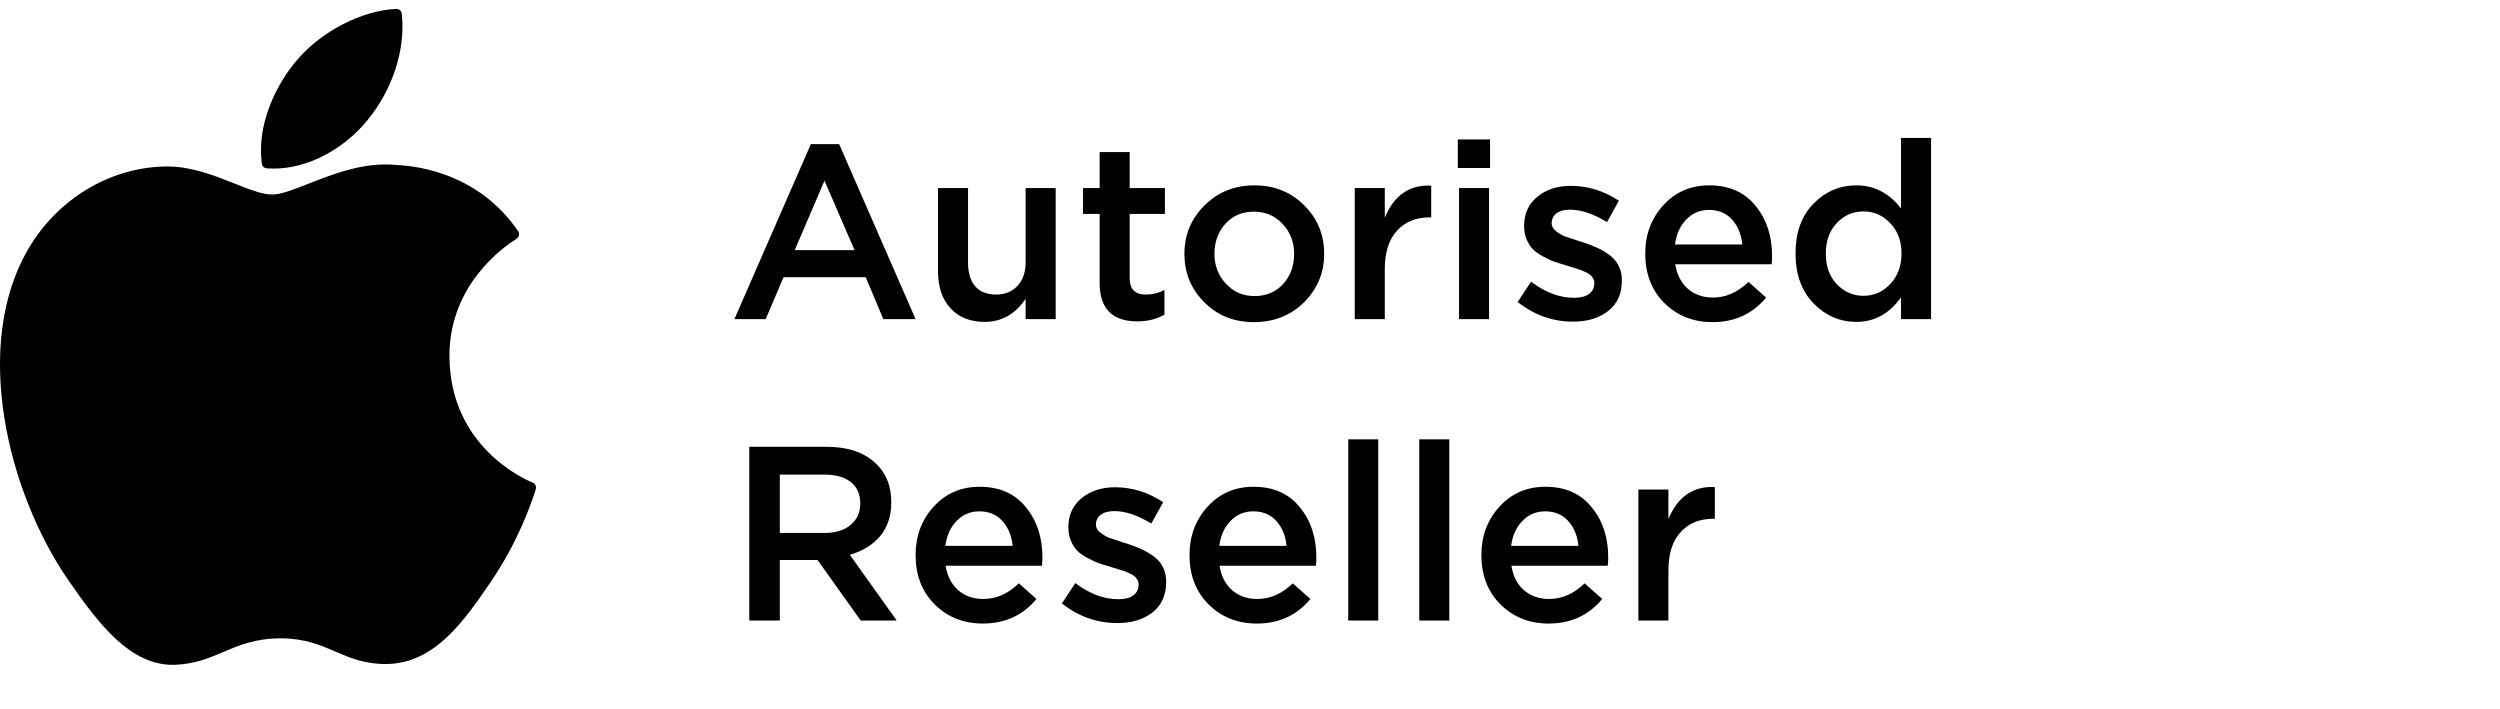 <svg width="141" height="40" viewBox="0 0 141 40" fill="none" xmlns="http://www.w3.org/2000/svg">
<path d="M1.56 14.102C-1.567 19.529 0.421 27.765 3.879 32.759C5.606 35.255 7.353 37.497 9.747 37.497C9.793 37.497 9.838 37.496 9.884 37.494C11.009 37.449 11.822 37.103 12.607 36.768C13.49 36.392 14.402 36.003 15.833 36.003C17.195 36.003 18.064 36.38 18.904 36.743C19.732 37.101 20.585 37.472 21.846 37.449C24.543 37.398 26.198 34.98 27.659 32.847C29.183 30.619 29.948 28.456 30.206 27.63L30.216 27.597C30.265 27.45 30.196 27.29 30.055 27.225C30.051 27.223 30.037 27.217 30.033 27.216C29.558 27.021 25.393 25.174 25.349 20.137C25.308 16.045 28.474 13.878 29.108 13.486L29.138 13.467C29.207 13.423 29.255 13.353 29.271 13.272C29.287 13.192 29.27 13.109 29.224 13.041C27.039 9.844 23.69 9.362 22.342 9.304C22.146 9.284 21.945 9.275 21.742 9.275C20.158 9.275 18.641 9.873 17.422 10.353C16.581 10.685 15.854 10.972 15.353 10.972C14.79 10.972 14.059 10.681 13.213 10.346C12.082 9.897 10.799 9.388 9.441 9.388C9.409 9.388 9.377 9.388 9.345 9.389C6.188 9.435 3.205 11.241 1.56 14.102Z" fill="black"/>
<path d="M22.347 0.503C20.435 0.581 18.141 1.758 16.771 3.364C15.606 4.713 14.467 6.964 14.767 9.232C14.786 9.374 14.902 9.483 15.044 9.494C15.174 9.504 15.305 9.509 15.436 9.509C17.306 9.509 19.323 8.475 20.7 6.81C22.149 5.051 22.882 2.795 22.661 0.773C22.643 0.615 22.504 0.497 22.347 0.503Z" fill="black"/>
<path d="M41.42 18L45.732 8.13H47.328L51.64 18H49.82L48.826 15.634H44.192L43.184 18H41.42ZM44.822 14.108H48.196L46.502 10.188L44.822 14.108ZM55.536 18.154C54.715 18.154 54.071 17.897 53.604 17.384C53.137 16.871 52.904 16.18 52.904 15.312V10.608H54.598V14.808C54.598 15.387 54.733 15.835 55.004 16.152C55.284 16.46 55.676 16.614 56.18 16.614C56.675 16.614 57.076 16.451 57.384 16.124C57.692 15.797 57.846 15.349 57.846 14.78V10.608H59.54V18H57.846V16.852C57.258 17.72 56.488 18.154 55.536 18.154ZM64.147 18.126C62.729 18.126 62.02 17.403 62.02 15.956V12.064H61.081V10.608H62.02V8.578H63.714V10.608H65.701V12.064H63.714V15.69C63.714 16.306 64.017 16.614 64.624 16.614C64.987 16.614 65.338 16.53 65.674 16.362V17.748C65.225 18 64.717 18.126 64.147 18.126ZM70.721 18.168C69.601 18.168 68.667 17.795 67.921 17.048C67.174 16.301 66.801 15.391 66.801 14.318C66.801 13.245 67.179 12.335 67.935 11.588C68.691 10.832 69.629 10.454 70.749 10.454C71.869 10.454 72.802 10.827 73.549 11.574C74.305 12.321 74.683 13.235 74.683 14.318C74.683 15.382 74.305 16.292 73.549 17.048C72.793 17.795 71.85 18.168 70.721 18.168ZM70.749 16.698C71.421 16.698 71.962 16.469 72.373 16.012C72.783 15.555 72.989 14.99 72.989 14.318C72.989 13.655 72.774 13.095 72.345 12.638C71.915 12.171 71.374 11.938 70.721 11.938C70.058 11.938 69.521 12.167 69.111 12.624C68.7 13.081 68.495 13.646 68.495 14.318C68.495 14.971 68.709 15.531 69.139 15.998C69.568 16.465 70.105 16.698 70.749 16.698ZM76.408 18V10.608H78.102V12.274C78.624 11.014 79.497 10.412 80.72 10.468V12.26H80.622C79.856 12.26 79.245 12.512 78.788 13.016C78.33 13.511 78.102 14.234 78.102 15.186V18H76.408ZM82.219 9.474V7.864H84.039V9.474H82.219ZM82.289 18V10.608H83.983V18H82.289ZM88.731 18.14C87.573 18.14 86.528 17.771 85.595 17.034L86.351 15.886C87.153 16.493 87.961 16.796 88.773 16.796C89.137 16.796 89.417 16.726 89.613 16.586C89.818 16.437 89.921 16.231 89.921 15.97C89.921 15.839 89.883 15.727 89.809 15.634C89.743 15.531 89.622 15.438 89.445 15.354C89.267 15.27 89.118 15.209 88.997 15.172C88.876 15.135 88.675 15.074 88.395 14.99L88.269 14.948C88.007 14.873 87.784 14.803 87.597 14.738C87.419 14.663 87.219 14.565 86.995 14.444C86.771 14.323 86.589 14.192 86.449 14.052C86.309 13.903 86.192 13.716 86.099 13.492C86.005 13.268 85.959 13.016 85.959 12.736C85.959 12.055 86.206 11.509 86.701 11.098C87.205 10.687 87.835 10.482 88.591 10.482C89.552 10.482 90.457 10.762 91.307 11.322L90.635 12.526C89.87 12.059 89.174 11.826 88.549 11.826C88.222 11.826 87.966 11.896 87.779 12.036C87.602 12.176 87.513 12.363 87.513 12.596C87.513 12.755 87.592 12.899 87.751 13.03C87.919 13.161 88.082 13.259 88.241 13.324C88.409 13.38 88.675 13.469 89.039 13.59C89.058 13.599 89.081 13.609 89.109 13.618C89.137 13.627 89.16 13.632 89.179 13.632C89.505 13.735 89.781 13.837 90.005 13.94C90.229 14.033 90.462 14.164 90.705 14.332C90.957 14.5 91.148 14.71 91.279 14.962C91.409 15.205 91.475 15.489 91.475 15.816C91.475 16.563 91.218 17.137 90.705 17.538C90.192 17.939 89.534 18.14 88.731 18.14ZM96.585 18.168C95.502 18.168 94.597 17.809 93.869 17.09C93.15 16.371 92.791 15.443 92.791 14.304C92.791 13.231 93.132 12.321 93.813 11.574C94.494 10.827 95.358 10.454 96.403 10.454C97.523 10.454 98.391 10.837 99.007 11.602C99.632 12.358 99.945 13.301 99.945 14.43C99.945 14.635 99.936 14.794 99.917 14.906H94.485C94.578 15.494 94.816 15.956 95.199 16.292C95.582 16.619 96.053 16.782 96.613 16.782C97.341 16.782 98.008 16.488 98.615 15.9L99.609 16.782C98.844 17.706 97.835 18.168 96.585 18.168ZM94.471 13.786H98.265C98.209 13.217 98.017 12.75 97.691 12.386C97.364 12.022 96.93 11.84 96.389 11.84C95.876 11.84 95.446 12.022 95.101 12.386C94.755 12.741 94.546 13.207 94.471 13.786ZM104.698 18.154C103.774 18.154 102.971 17.809 102.29 17.118C101.609 16.418 101.268 15.475 101.268 14.29C101.268 13.114 101.604 12.181 102.276 11.49C102.957 10.799 103.765 10.454 104.698 10.454C105.706 10.454 106.546 10.888 107.218 11.756V7.78H108.912V18H107.218V16.768C106.565 17.692 105.725 18.154 104.698 18.154ZM103.592 16.026C104.012 16.465 104.516 16.684 105.104 16.684C105.692 16.684 106.196 16.46 106.616 16.012C107.036 15.564 107.246 14.99 107.246 14.29C107.246 13.599 107.036 13.035 106.616 12.596C106.196 12.148 105.692 11.924 105.104 11.924C104.507 11.924 104.003 12.143 103.592 12.582C103.181 13.011 102.976 13.59 102.976 14.318C102.976 15.018 103.181 15.587 103.592 16.026ZM42.26 35V25.2H46.628C47.767 25.2 48.658 25.485 49.302 26.054C49.946 26.614 50.268 27.37 50.268 28.322C50.268 29.097 50.058 29.736 49.638 30.24C49.218 30.735 48.649 31.085 47.93 31.29L50.576 35H48.546L46.11 31.584H43.982V35H42.26ZM43.982 30.058H46.502C47.118 30.058 47.608 29.909 47.972 29.61C48.336 29.311 48.518 28.905 48.518 28.392C48.518 27.869 48.341 27.468 47.986 27.188C47.631 26.908 47.132 26.768 46.488 26.768H43.982V30.058ZM55.432 35.168C54.35 35.168 53.444 34.809 52.717 34.09C51.998 33.371 51.639 32.443 51.639 31.304C51.639 30.231 51.979 29.321 52.66 28.574C53.342 27.827 54.205 27.454 55.251 27.454C56.37 27.454 57.239 27.837 57.855 28.602C58.48 29.358 58.792 30.301 58.792 31.43C58.792 31.635 58.783 31.794 58.764 31.906H53.333C53.426 32.494 53.664 32.956 54.047 33.292C54.429 33.619 54.901 33.782 55.461 33.782C56.188 33.782 56.856 33.488 57.462 32.9L58.456 33.782C57.691 34.706 56.683 35.168 55.432 35.168ZM53.319 30.786H57.112C57.056 30.217 56.865 29.75 56.538 29.386C56.212 29.022 55.778 28.84 55.236 28.84C54.723 28.84 54.294 29.022 53.949 29.386C53.603 29.741 53.393 30.207 53.319 30.786ZM63.028 35.14C61.87 35.14 60.825 34.771 59.892 34.034L60.648 32.886C61.45 33.493 62.258 33.796 63.07 33.796C63.434 33.796 63.714 33.726 63.91 33.586C64.115 33.437 64.218 33.231 64.218 32.97C64.218 32.839 64.18 32.727 64.106 32.634C64.04 32.531 63.919 32.438 63.742 32.354C63.564 32.27 63.415 32.209 63.294 32.172C63.172 32.135 62.972 32.074 62.692 31.99L62.566 31.948C62.304 31.873 62.08 31.803 61.894 31.738C61.716 31.663 61.516 31.565 61.292 31.444C61.068 31.323 60.886 31.192 60.746 31.052C60.606 30.903 60.489 30.716 60.396 30.492C60.302 30.268 60.256 30.016 60.256 29.736C60.256 29.055 60.503 28.509 60.998 28.098C61.502 27.687 62.132 27.482 62.888 27.482C63.849 27.482 64.754 27.762 65.604 28.322L64.932 29.526C64.166 29.059 63.471 28.826 62.846 28.826C62.519 28.826 62.262 28.896 62.076 29.036C61.898 29.176 61.81 29.363 61.81 29.596C61.81 29.755 61.889 29.899 62.048 30.03C62.216 30.161 62.379 30.259 62.538 30.324C62.706 30.38 62.972 30.469 63.336 30.59C63.354 30.599 63.378 30.609 63.406 30.618C63.434 30.627 63.457 30.632 63.476 30.632C63.802 30.735 64.078 30.837 64.302 30.94C64.526 31.033 64.759 31.164 65.002 31.332C65.254 31.5 65.445 31.71 65.576 31.962C65.706 32.205 65.772 32.489 65.772 32.816C65.772 33.563 65.515 34.137 65.002 34.538C64.488 34.939 63.83 35.14 63.028 35.14ZM70.882 35.168C69.799 35.168 68.894 34.809 68.166 34.09C67.447 33.371 67.088 32.443 67.088 31.304C67.088 30.231 67.428 29.321 68.11 28.574C68.791 27.827 69.654 27.454 70.7 27.454C71.82 27.454 72.688 27.837 73.304 28.602C73.929 29.358 74.242 30.301 74.242 31.43C74.242 31.635 74.232 31.794 74.214 31.906H68.782C68.875 32.494 69.113 32.956 69.496 33.292C69.878 33.619 70.35 33.782 70.91 33.782C71.638 33.782 72.305 33.488 72.912 32.9L73.906 33.782C73.14 34.706 72.132 35.168 70.882 35.168ZM68.768 30.786H72.562C72.506 30.217 72.314 29.75 71.988 29.386C71.661 29.022 71.227 28.84 70.686 28.84C70.172 28.84 69.743 29.022 69.398 29.386C69.052 29.741 68.842 30.207 68.768 30.786ZM76.041 35V24.78H77.735V35H76.041ZM80.047 35V24.78H81.741V35H80.047ZM87.343 35.168C86.26 35.168 85.355 34.809 84.627 34.09C83.908 33.371 83.549 32.443 83.549 31.304C83.549 30.231 83.889 29.321 84.571 28.574C85.252 27.827 86.115 27.454 87.161 27.454C88.281 27.454 89.149 27.837 89.765 28.602C90.39 29.358 90.703 30.301 90.703 31.43C90.703 31.635 90.693 31.794 90.675 31.906H85.243C85.336 32.494 85.574 32.956 85.957 33.292C86.339 33.619 86.811 33.782 87.371 33.782C88.099 33.782 88.766 33.488 89.373 32.9L90.367 33.782C89.601 34.706 88.593 35.168 87.343 35.168ZM85.229 30.786H89.023C88.967 30.217 88.775 29.75 88.449 29.386C88.122 29.022 87.688 28.84 87.147 28.84C86.633 28.84 86.204 29.022 85.859 29.386C85.513 29.741 85.303 30.207 85.229 30.786ZM92.404 35V27.608H94.098V29.274C94.621 28.014 95.493 27.412 96.716 27.468V29.26H96.618C95.853 29.26 95.241 29.512 94.784 30.016C94.326 30.511 94.098 31.234 94.098 32.186V35H92.404Z" fill="black"/>
</svg>

